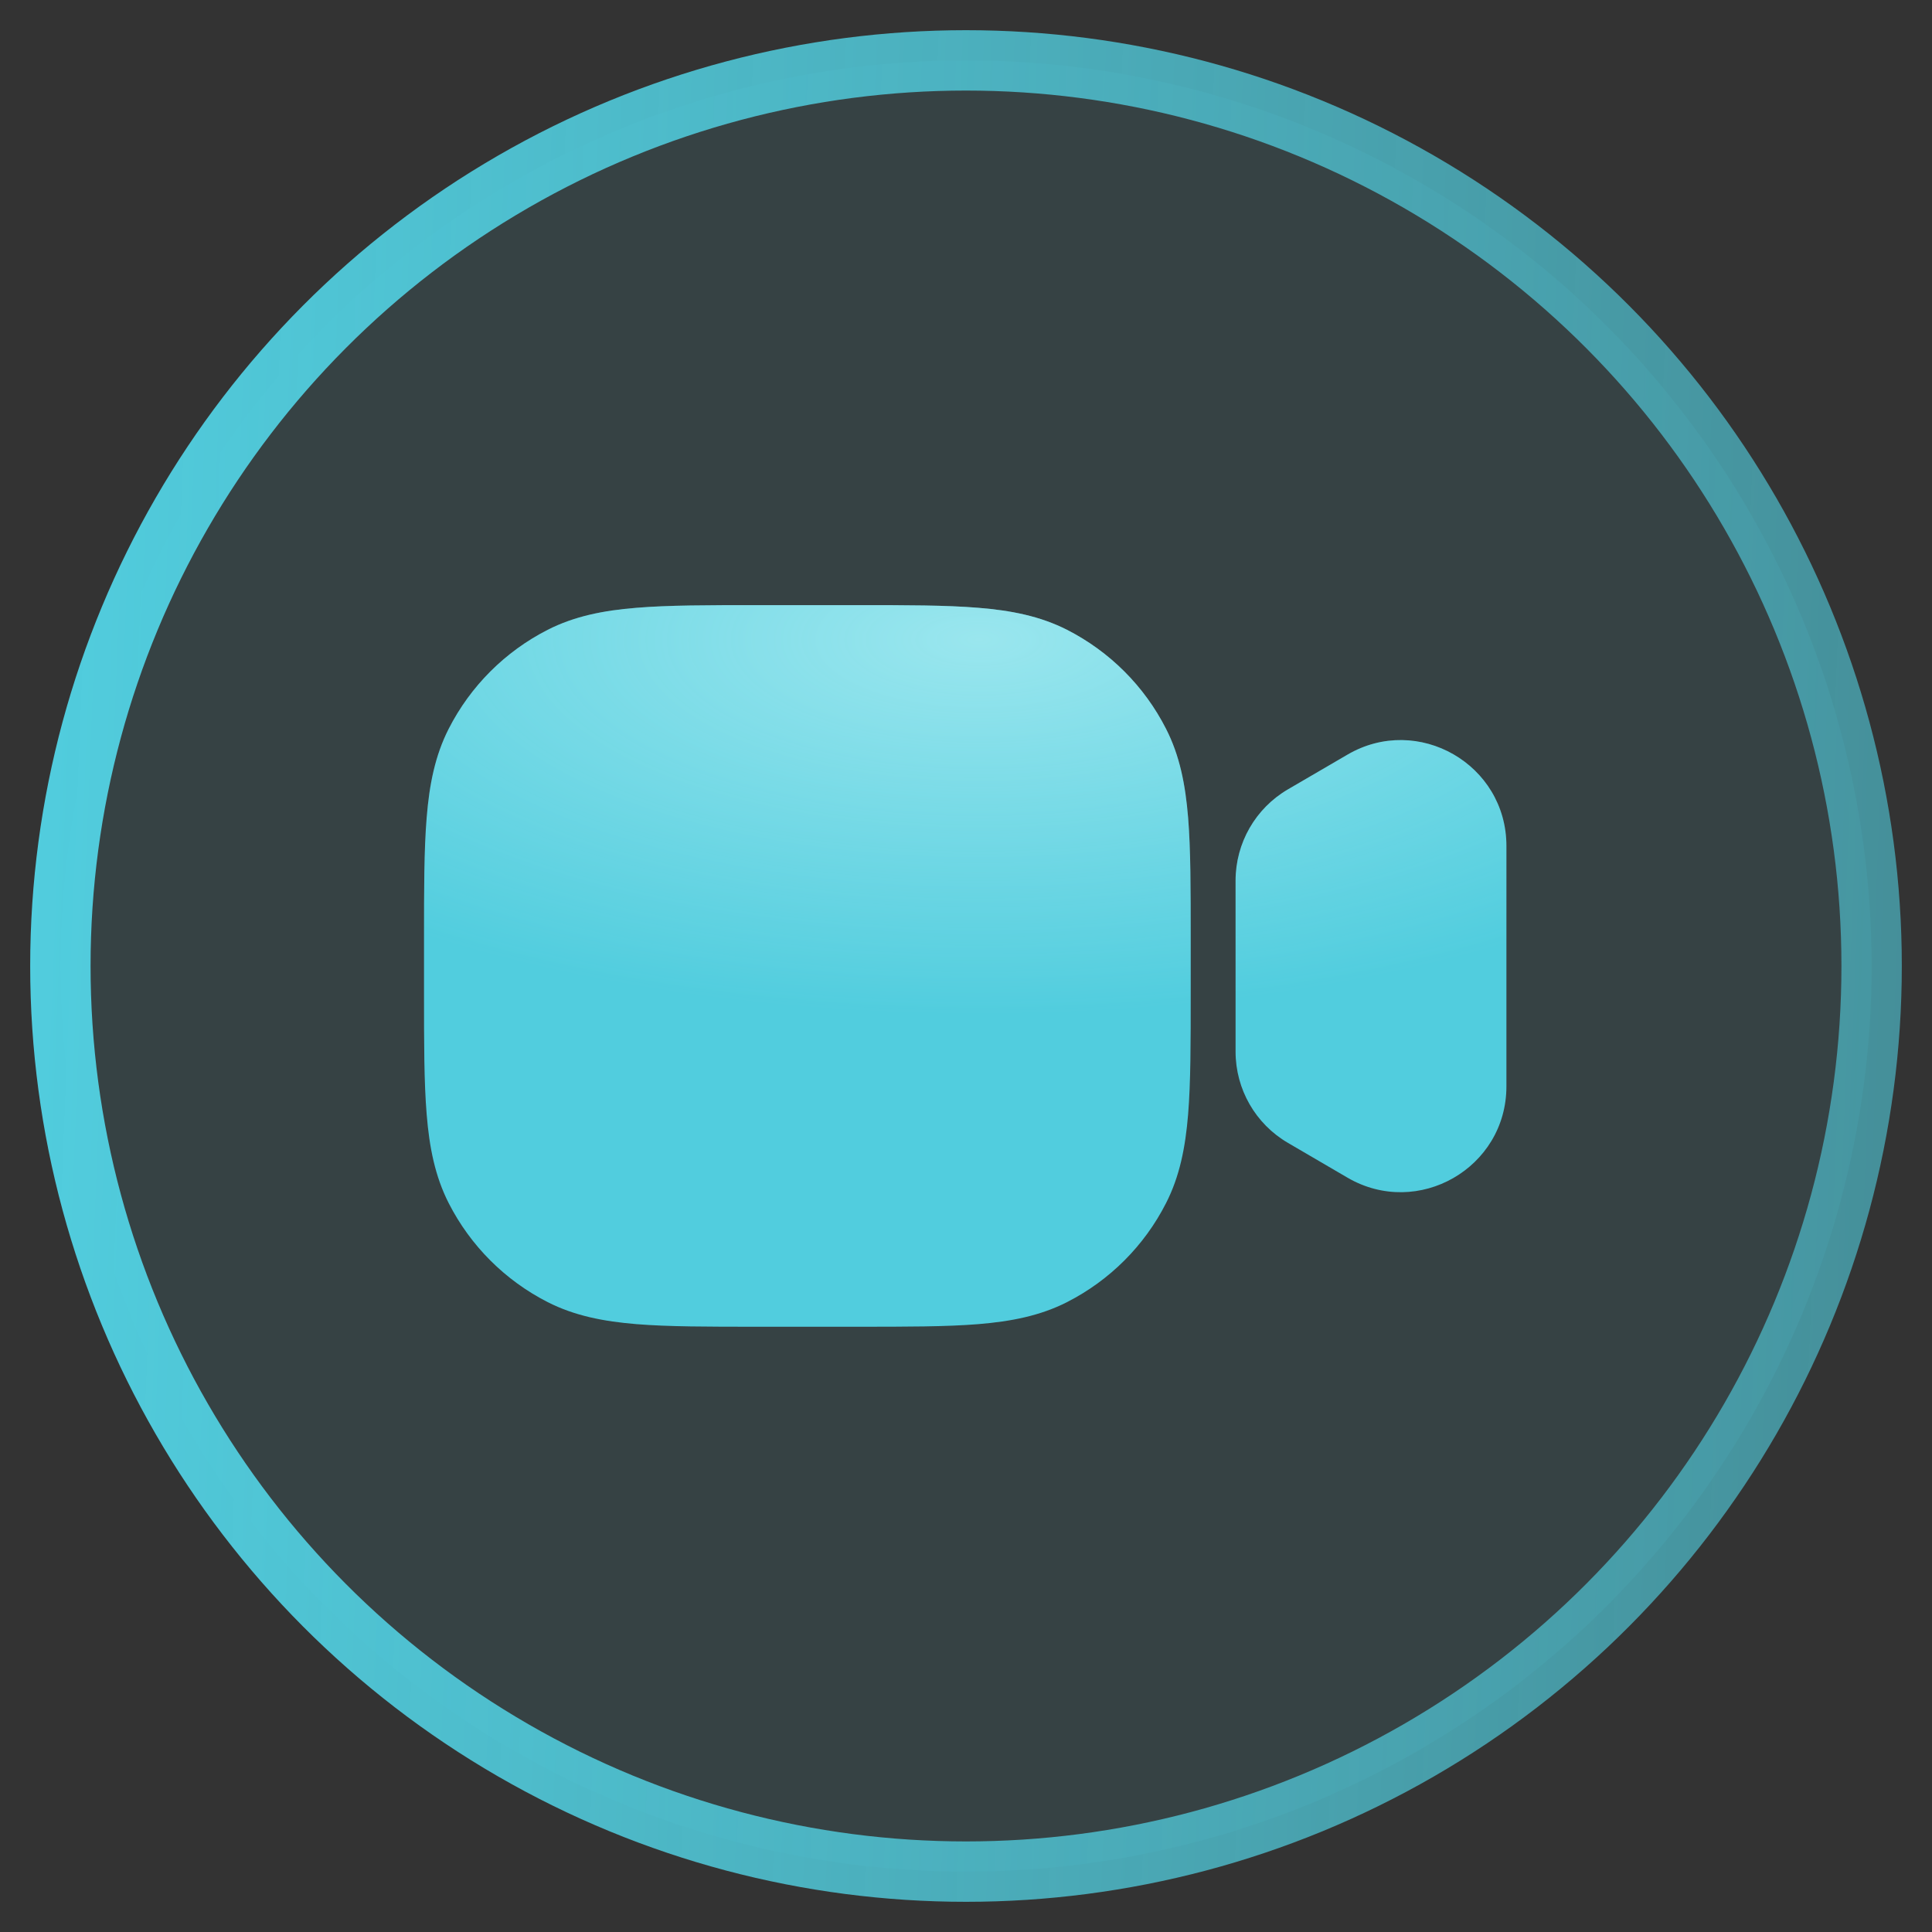 <svg width="32" height="32" viewBox="0 0 32 32" fill="none" xmlns="http://www.w3.org/2000/svg">
<rect x="0" y="0" width="32" height="32" fill="#333333" stroke="none"/>
<circle cx="16" cy="16" r="15" fill="#51CDDE" fill-opacity="0.1" stroke="url(#paint0_linear_1254_10723)"/>
<path fill-rule="evenodd" clip-rule="evenodd" d="M12.541 10.023H12.573H14.172H14.204H14.204H14.204C15.017 10.023 15.672 10.023 16.203 10.067C16.75 10.111 17.23 10.206 17.674 10.432C18.38 10.792 18.954 11.365 19.313 12.071C19.54 12.515 19.634 12.995 19.679 13.542C19.722 14.073 19.722 14.729 19.722 15.541V15.573V16.425V16.457C19.722 17.27 19.722 17.926 19.679 18.457C19.634 19.003 19.54 19.484 19.313 19.928C18.954 20.634 18.38 21.207 17.674 21.567C17.23 21.793 16.75 21.887 16.203 21.932C15.672 21.975 15.017 21.975 14.204 21.975H14.172H12.573H12.541C11.729 21.975 11.073 21.975 10.542 21.932C9.995 21.887 9.515 21.793 9.071 21.567C8.365 21.207 7.792 20.634 7.432 19.928C7.206 19.484 7.111 19.003 7.067 18.457C7.023 17.926 7.023 17.27 7.023 16.457V16.457V16.457V16.425V15.573V15.541V15.541V15.541C7.023 14.729 7.023 14.073 7.067 13.542C7.111 12.995 7.206 12.515 7.432 12.071C7.792 11.365 8.365 10.792 9.071 10.432C9.515 10.206 9.995 10.111 10.542 10.067C11.073 10.023 11.729 10.023 12.541 10.023H12.541H12.541ZM22.319 12.499C23.486 11.818 24.951 12.66 24.951 14.011V17.994C24.951 19.345 23.486 20.186 22.319 19.506L21.333 18.93C20.795 18.617 20.465 18.041 20.465 17.419V14.586C20.465 13.963 20.795 13.388 21.333 13.074L22.319 12.499Z" fill="#51CDDE"/>
<path fill-rule="evenodd" clip-rule="evenodd" d="M12.541 10.023H12.573H14.172H14.204H14.204H14.204C15.017 10.023 15.672 10.023 16.203 10.067C16.75 10.111 17.23 10.206 17.674 10.432C18.38 10.792 18.954 11.365 19.313 12.071C19.54 12.515 19.634 12.995 19.679 13.542C19.722 14.073 19.722 14.729 19.722 15.541V15.573V16.425V16.457C19.722 17.27 19.722 17.926 19.679 18.457C19.634 19.003 19.54 19.484 19.313 19.928C18.954 20.634 18.38 21.207 17.674 21.567C17.23 21.793 16.75 21.887 16.203 21.932C15.672 21.975 15.017 21.975 14.204 21.975H14.172H12.573H12.541C11.729 21.975 11.073 21.975 10.542 21.932C9.995 21.887 9.515 21.793 9.071 21.567C8.365 21.207 7.792 20.634 7.432 19.928C7.206 19.484 7.111 19.003 7.067 18.457C7.023 17.926 7.023 17.27 7.023 16.457V16.457V16.457V16.425V15.573V15.541V15.541V15.541C7.023 14.729 7.023 14.073 7.067 13.542C7.111 12.995 7.206 12.515 7.432 12.071C7.792 11.365 8.365 10.792 9.071 10.432C9.515 10.206 9.995 10.111 10.542 10.067C11.073 10.023 11.729 10.023 12.541 10.023H12.541H12.541ZM22.319 12.499C23.486 11.818 24.951 12.66 24.951 14.011V17.994C24.951 19.345 23.486 20.186 22.319 19.506L21.333 18.93C20.795 18.617 20.465 18.041 20.465 17.419V14.586C20.465 13.963 20.795 13.388 21.333 13.074L22.319 12.499Z" fill="url(#paint1_radial_1254_10723)" fill-opacity="0.5"/>
<defs>
<linearGradient id="paint0_linear_1254_10723" x1="1" y1="1" x2="32.15" y2="2.246" gradientUnits="userSpaceOnUse">
<stop stop-color="#51CDDE"/>
<stop offset="1" stop-color="#51CDDE" stop-opacity="0.6"/>
</linearGradient>
<radialGradient id="paint1_radial_1254_10723" cx="0" cy="0" r="1" gradientUnits="userSpaceOnUse" gradientTransform="translate(16.217 10.613) rotate(90) scale(6.193 15.11)">
<stop stop-color="#E2FFFE"/>
<stop offset="1" stop-color="#E2FFFE" stop-opacity="0"/>
</radialGradient>
</defs>
</svg>
